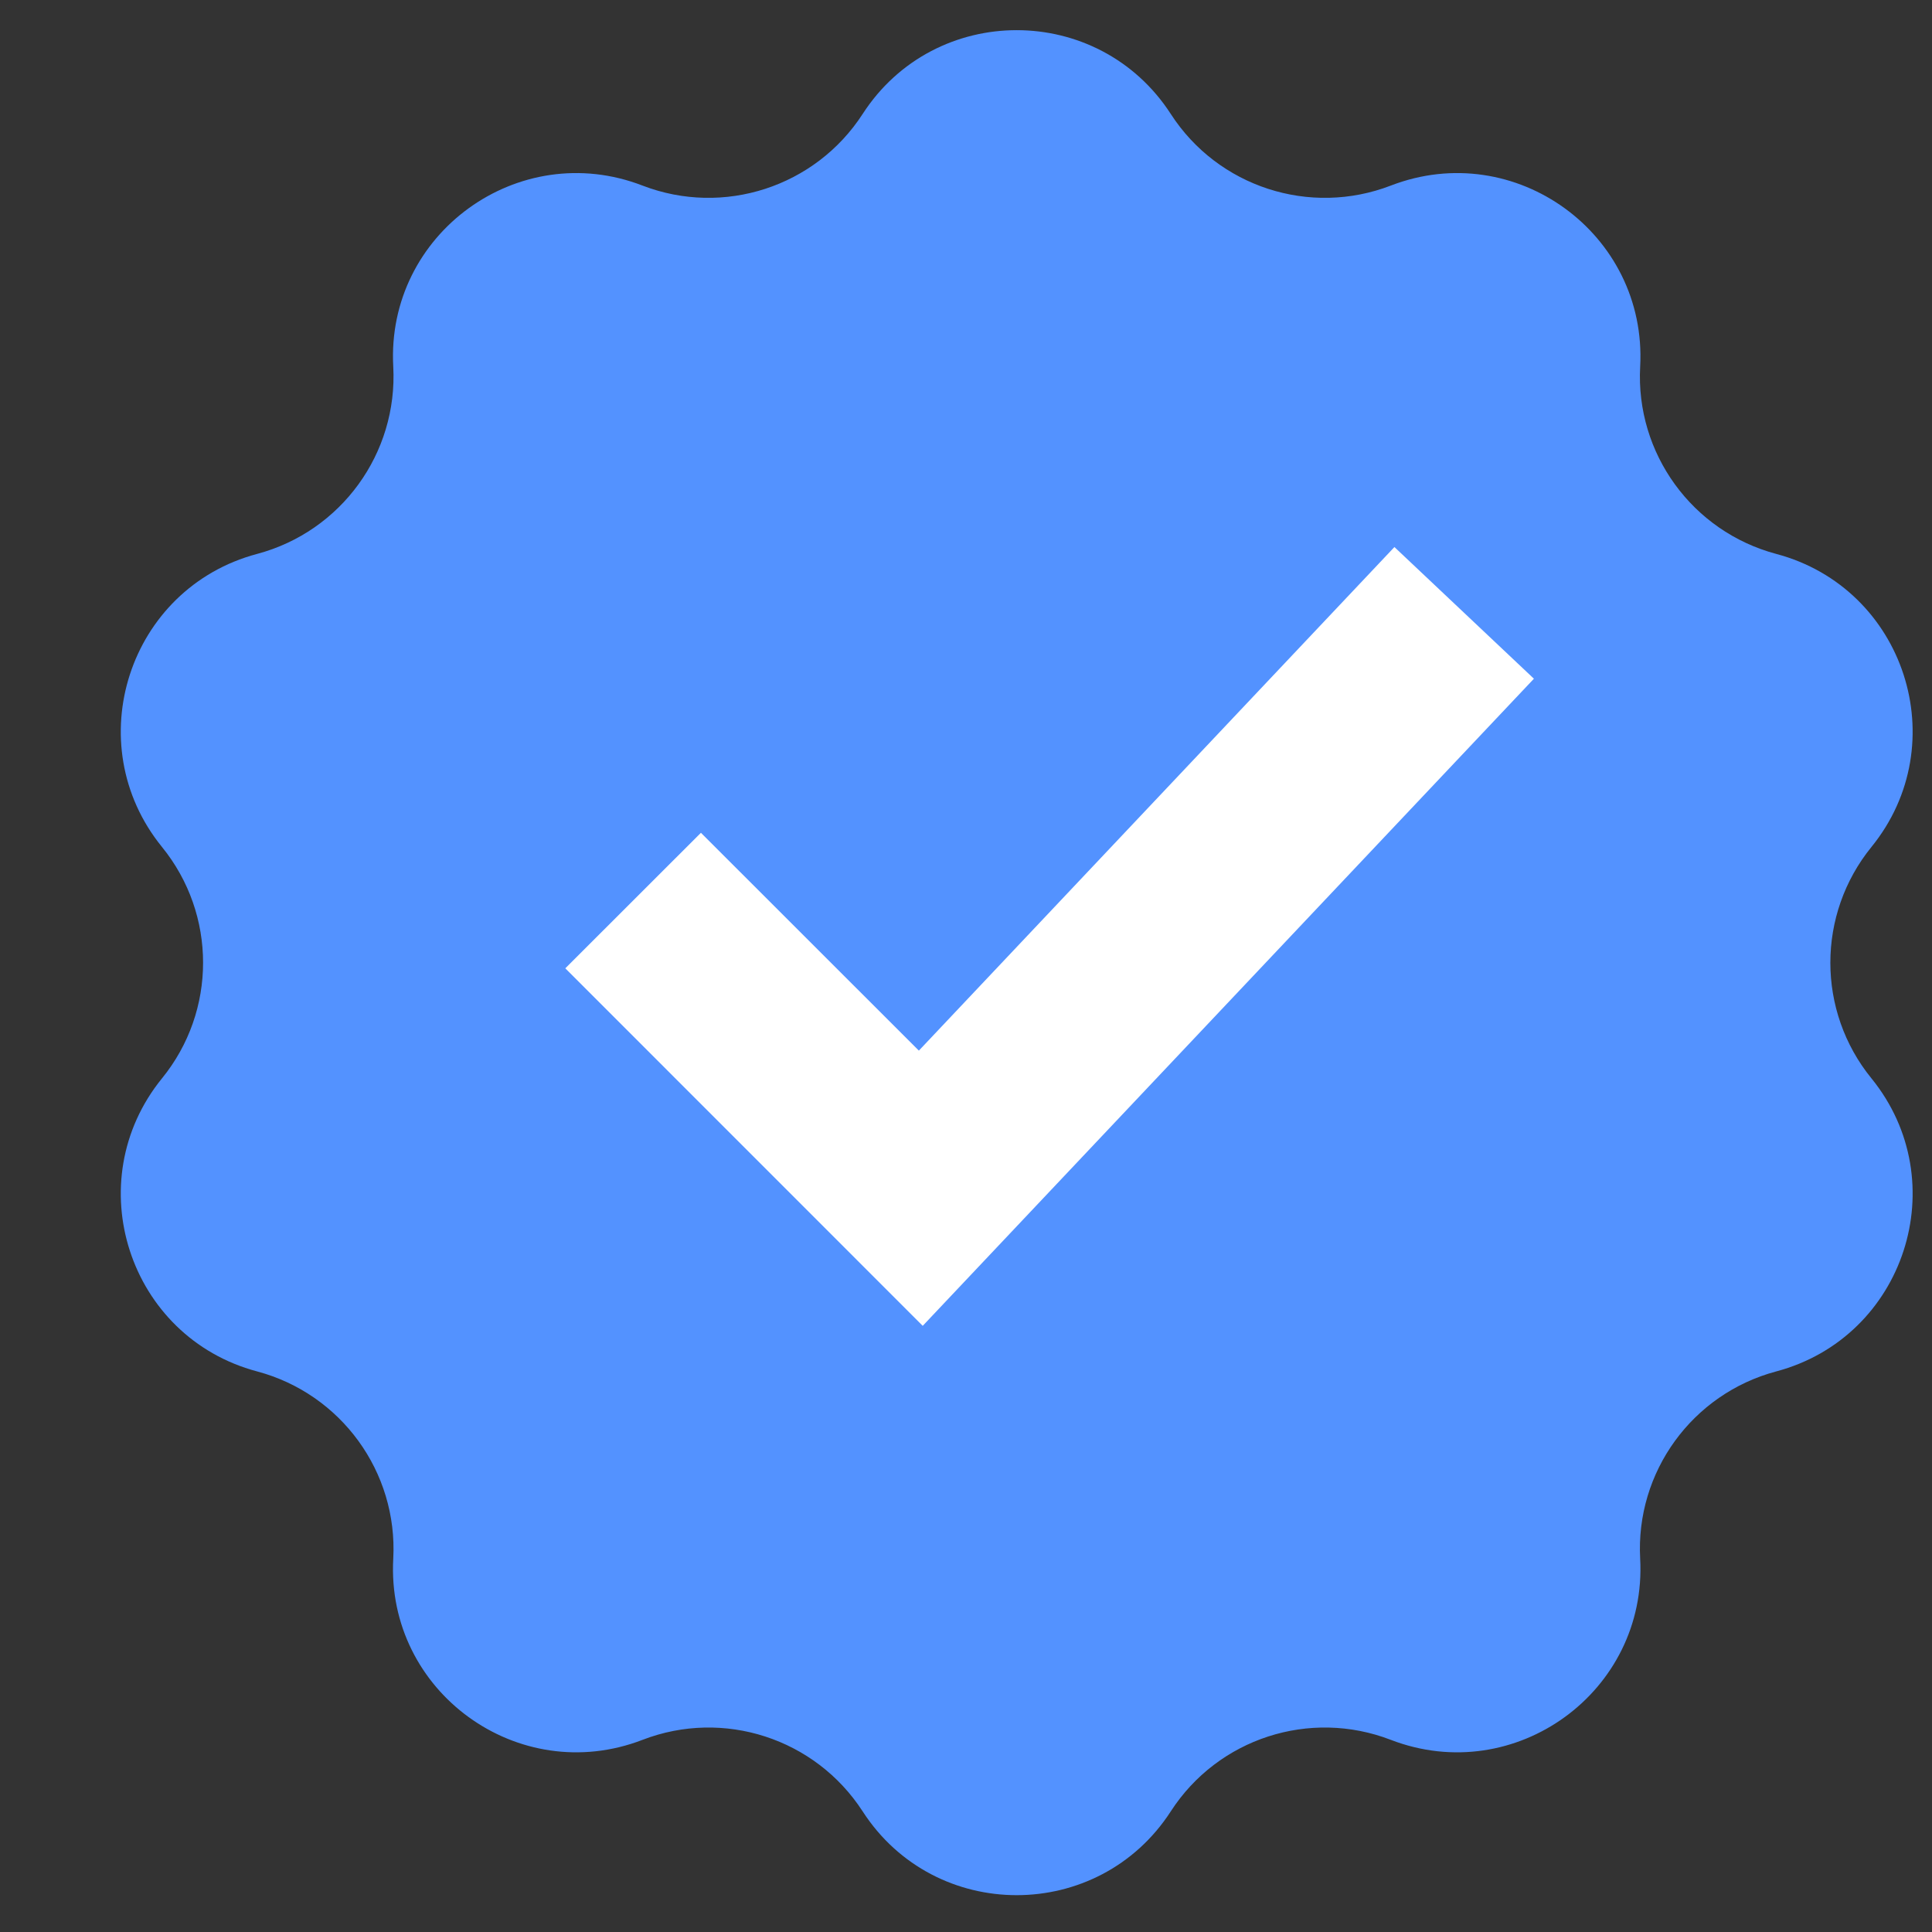<svg width="20" height="20" viewBox="0 0 20 20" fill="none" xmlns="http://www.w3.org/2000/svg">
<rect x="0" y="0" width="20" height="20" fill="#333333" stroke="none"/>
<path d="M8.93 1.18C9.678 0.023 11.371 0.023 12.12 1.18C12.608 1.935 13.559 2.244 14.398 1.921C15.684 1.425 17.053 2.42 16.979 3.795C16.93 4.693 17.518 5.502 18.387 5.734C19.719 6.088 20.242 7.698 19.373 8.768C18.806 9.466 18.806 10.466 19.373 11.163C20.242 12.233 19.719 13.843 18.387 14.197C17.518 14.429 16.93 15.238 16.979 16.136C17.053 17.512 15.684 18.506 14.398 18.011C13.559 17.687 12.608 17.996 12.12 18.751C11.371 19.908 9.678 19.908 8.93 18.751C8.441 17.996 7.49 17.687 6.651 18.011C5.366 18.506 3.996 17.512 4.071 16.136C4.119 15.238 3.531 14.429 2.662 14.197C1.331 13.843 0.808 12.233 1.677 11.163C2.244 10.466 2.244 9.466 1.677 8.768C0.808 7.698 1.331 6.088 2.662 5.734C3.531 5.502 4.119 4.693 4.071 3.795C3.996 2.42 5.366 1.425 6.651 1.921C7.49 2.244 8.441 1.935 8.93 1.18Z" fill="#5392FF"/>
<path fill-rule="evenodd" clip-rule="evenodd" d="M15.879 7.026L9.552 13.725L5.852 10.024L7.256 8.621L9.512 10.876L14.435 5.663L15.879 7.026Z" fill="white"/>
</svg>
